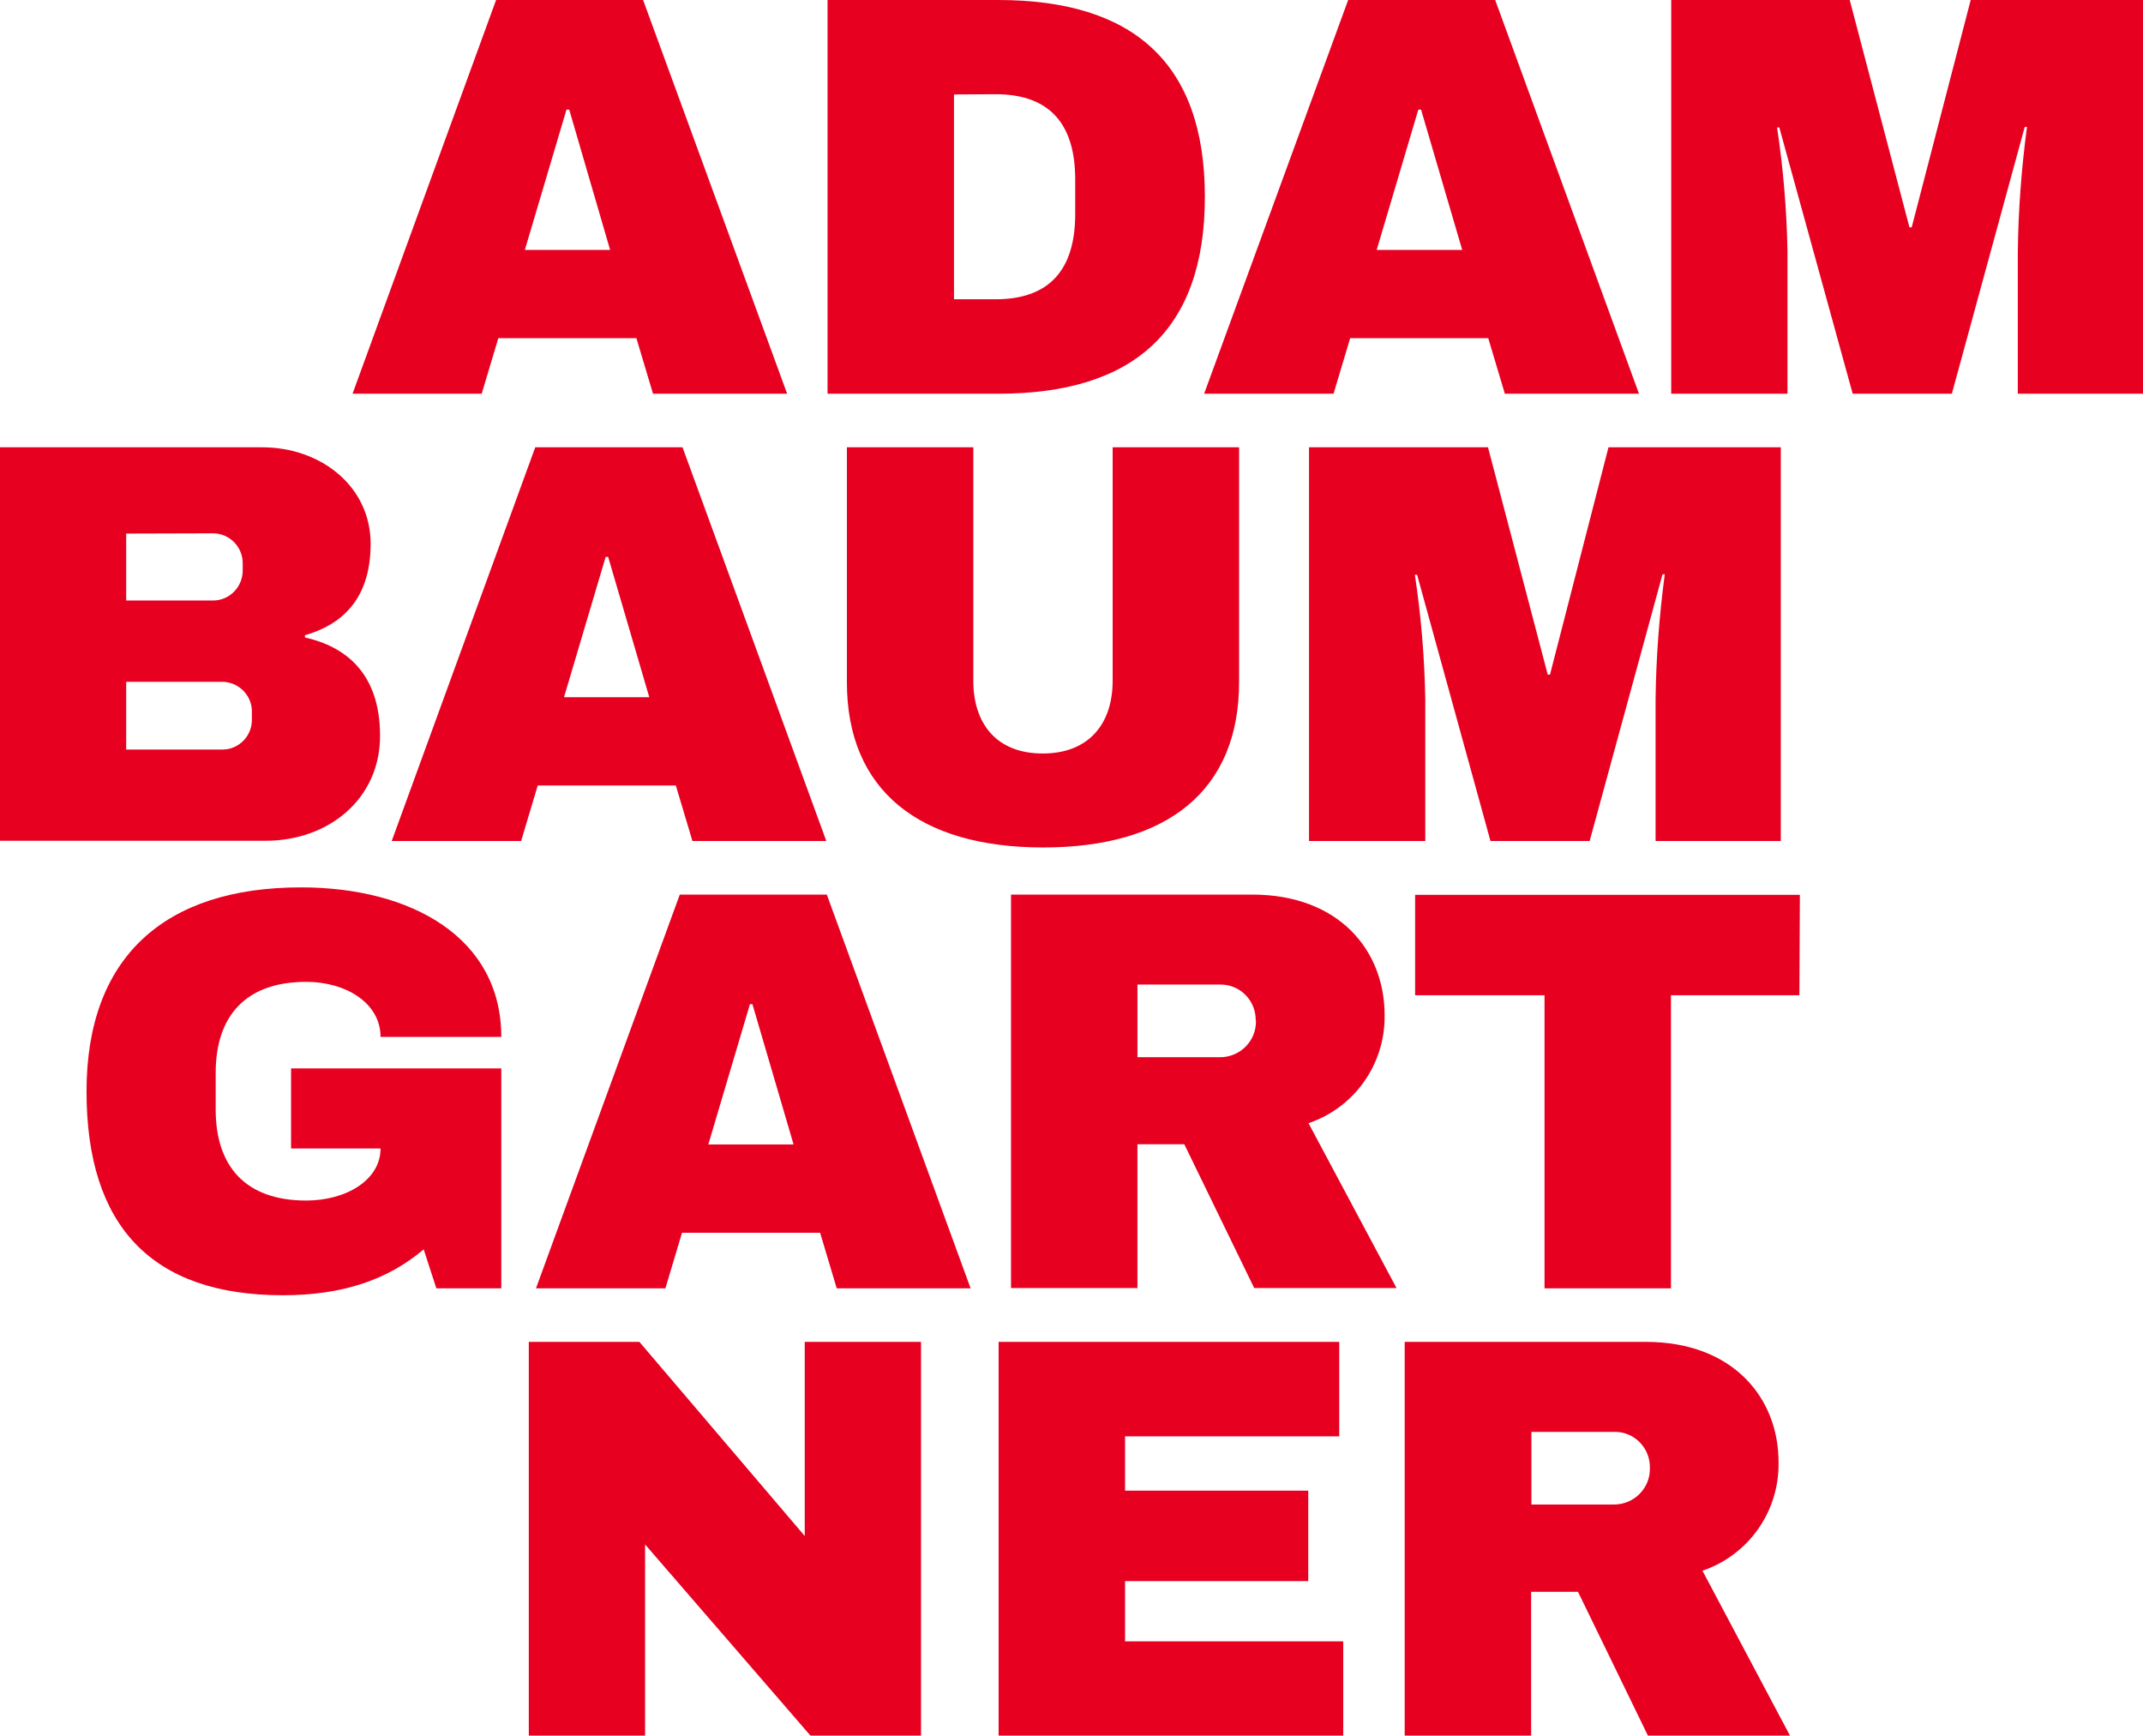 <?xml version="1.0" encoding="utf-8"?>
<!-- Generator: Adobe Illustrator 18.0.0, SVG Export Plug-In . SVG Version: 6.00 Build 0)  -->
<!DOCTYPE svg PUBLIC "-//W3C//DTD SVG 1.1//EN" "http://www.w3.org/Graphics/SVG/1.1/DTD/svg11.dtd">
<svg version="1.1" id="Layer_1" xmlns="http://www.w3.org/2000/svg" xmlns:xlink="http://www.w3.org/1999/xlink" x="0px" y="0px"
	 viewBox="287.8 0 864.4 700" enable-background="new 287.8 0 864.4 700" xml:space="preserve">
<title>name</title>
<path fill="#E70020" d="M605.3,158.8h-54.1l-6.7-22.4h-55.7l-6.7,22.4H430L487.9,0h59.3L605.3,158.8z M516.3,44.2l-16.8,56.6h34.4
	l-16.5-56.6L516.3,44.2z M690.4,0c54.3,0,83.4,25.2,83.4,79.4s-29.1,79.4-83.4,79.4h-68.8V0H690.4z M672.6,38.1v82.6h16.8
	c22.4,0,32.1-12.7,32.1-34.4V72.4c0-21.6-9.6-34.4-32.1-34.4L672.6,38.1z M948.9,158.8h-54.1l-6.7-22.4h-55.7l-6.7,22.4h-52.2
	L831.6,0h59.3L948.9,158.8z M859.9,44.2l-16.8,56.6h34.5l-16.6-56.6H859.9z M1152.2,158.8h-50.5v-57.3c0.2-16.8,1.5-33.7,3.7-50.3
	h-0.9l-29.4,107.6h-40l-29.6-107.4h-0.9c2.5,16.6,3.9,33.3,4.2,50.1v57.3h-46.9V0h72l24.1,91.7h0.9L1082.7,0h69.5V158.8z
	 M393.5,180.4c24,0,43.8,16,43.8,38.9s-12.2,32.8-26.5,36.9v0.9c16.4,3.7,30.3,14.4,30.3,39.7c0,25.3-20.6,42.3-46.2,42.3H287.8
	V180.4H393.5z M338.7,215.2v27h35.2c6.6-0.1,11.9-5.6,11.8-12.3c0,0,0,0,0,0c0-0.1,0-0.1,0-0.2v-2.4c0.1-6.6-5.2-12.1-11.8-12.2
	L338.7,215.2z M338.7,275v27.3h38.9c6.5,0,11.8-5.4,11.8-11.9c0,0,0,0,0,0c0-0.2,0-0.4,0-0.5v-2.4c0.3-6.6-4.9-12.2-11.5-12.5h-0.2
	L338.7,275z M621.1,339.2h-54l-6.7-22.4h-55.7l-6.7,22.4h-52.2l57.9-158.8h59.4L621.1,339.2z M532.1,224.6l-16.8,56.6h34.4
	l-16.6-56.6H532.1z M787.6,275.1c0,43.9-29.1,66.7-79,66.7s-79.2-22.9-79.2-66.7v-94.7h51v94.2c0,17.1,9.2,29.3,28,29.3
	s28.2-12.2,28.2-29.3v-94.2h51L787.6,275.1z M1006.1,339.2h-50.5v-57.3c0.2-16.8,1.5-33.7,3.7-50.3h-0.9l-29.4,107.6h-40
	l-29.6-107.4h-0.9c2.5,16.6,3.9,33.3,4.2,50.1v57.3h-46.9V180.4H888l24.1,91.7h0.9l23.6-91.7h69.5L1006.1,339.2z M409.2,357.9
	c44.6,0,80.8,20.3,80.8,60.3h-48.7c0-13.6-13.9-22.2-30-22.2c-24.2,0-36.5,13.6-36.5,36.7v14.8c0,23.1,12.2,36.7,36.5,36.7
	c16.2,0,30-8.3,30-21h-36.1v-32.3h84.8v88.7h-26.2l-5.1-15.7c-14.4,12.2-32.6,18.5-56.8,18.5c-52.9,0-79.2-27.9-79.2-82.2
	S354.3,357.9,409.2,357.9L409.2,357.9z M679.3,519.6h-54l-6.7-22.4h-55.7l-6.7,22.4H504l58-158.8h59.3L679.3,519.6z M590.3,405
	l-16.8,56.6h34.4L591.3,405H590.3z M846.3,409.4c0.3,19.7-12.1,37.3-30.7,43.6l35.5,66.5h-57.4l-28.2-58h-18.9v58h-51V360.8h97.2
	C828.2,360.8,846.3,383.6,846.3,409.4L846.3,409.4z M794.3,411.5c0.1-7.8-6.1-14.3-13.9-14.4c0,0,0,0,0,0c-0.1,0-0.3,0-0.4,0h-33.4
	v29.3h33.5c8-0.1,14.4-6.6,14.3-14.5c0-0.1,0-0.2,0-0.4L794.3,411.5z M1013.6,401.4h-51.8v118.2h-51V401.4h-52.2v-40.5h155.2
	L1013.6,401.4z M659.3,700h-44.6L548,622.9V700h-46.9V541.2h44.6l66.7,78.3v-78.3h46.9V700z M690.6,700V541.2H828v38.1h-86.4v21.9
	h73.9v36.5h-73.9V662h88v38H690.6z M1005.2,589.9c0.3,19.7-12.1,37.3-30.7,43.6l35.3,66.5h-57.3l-28.2-58h-18.9v58h-51V541.2h97.2
	C987,541.2,1005.3,564,1005.2,589.9L1005.2,589.9z M953.3,591.9c0.1-7.8-6.1-14.3-13.9-14.4c0,0,0,0,0,0c-0.1,0-0.3,0-0.4,0h-33.5
	v29.3H939c8-0.1,14.4-6.6,14.3-14.5c0,0,0,0,0,0C953.3,592.2,953.3,592,953.3,591.9L953.3,591.9z"/>
</svg>
